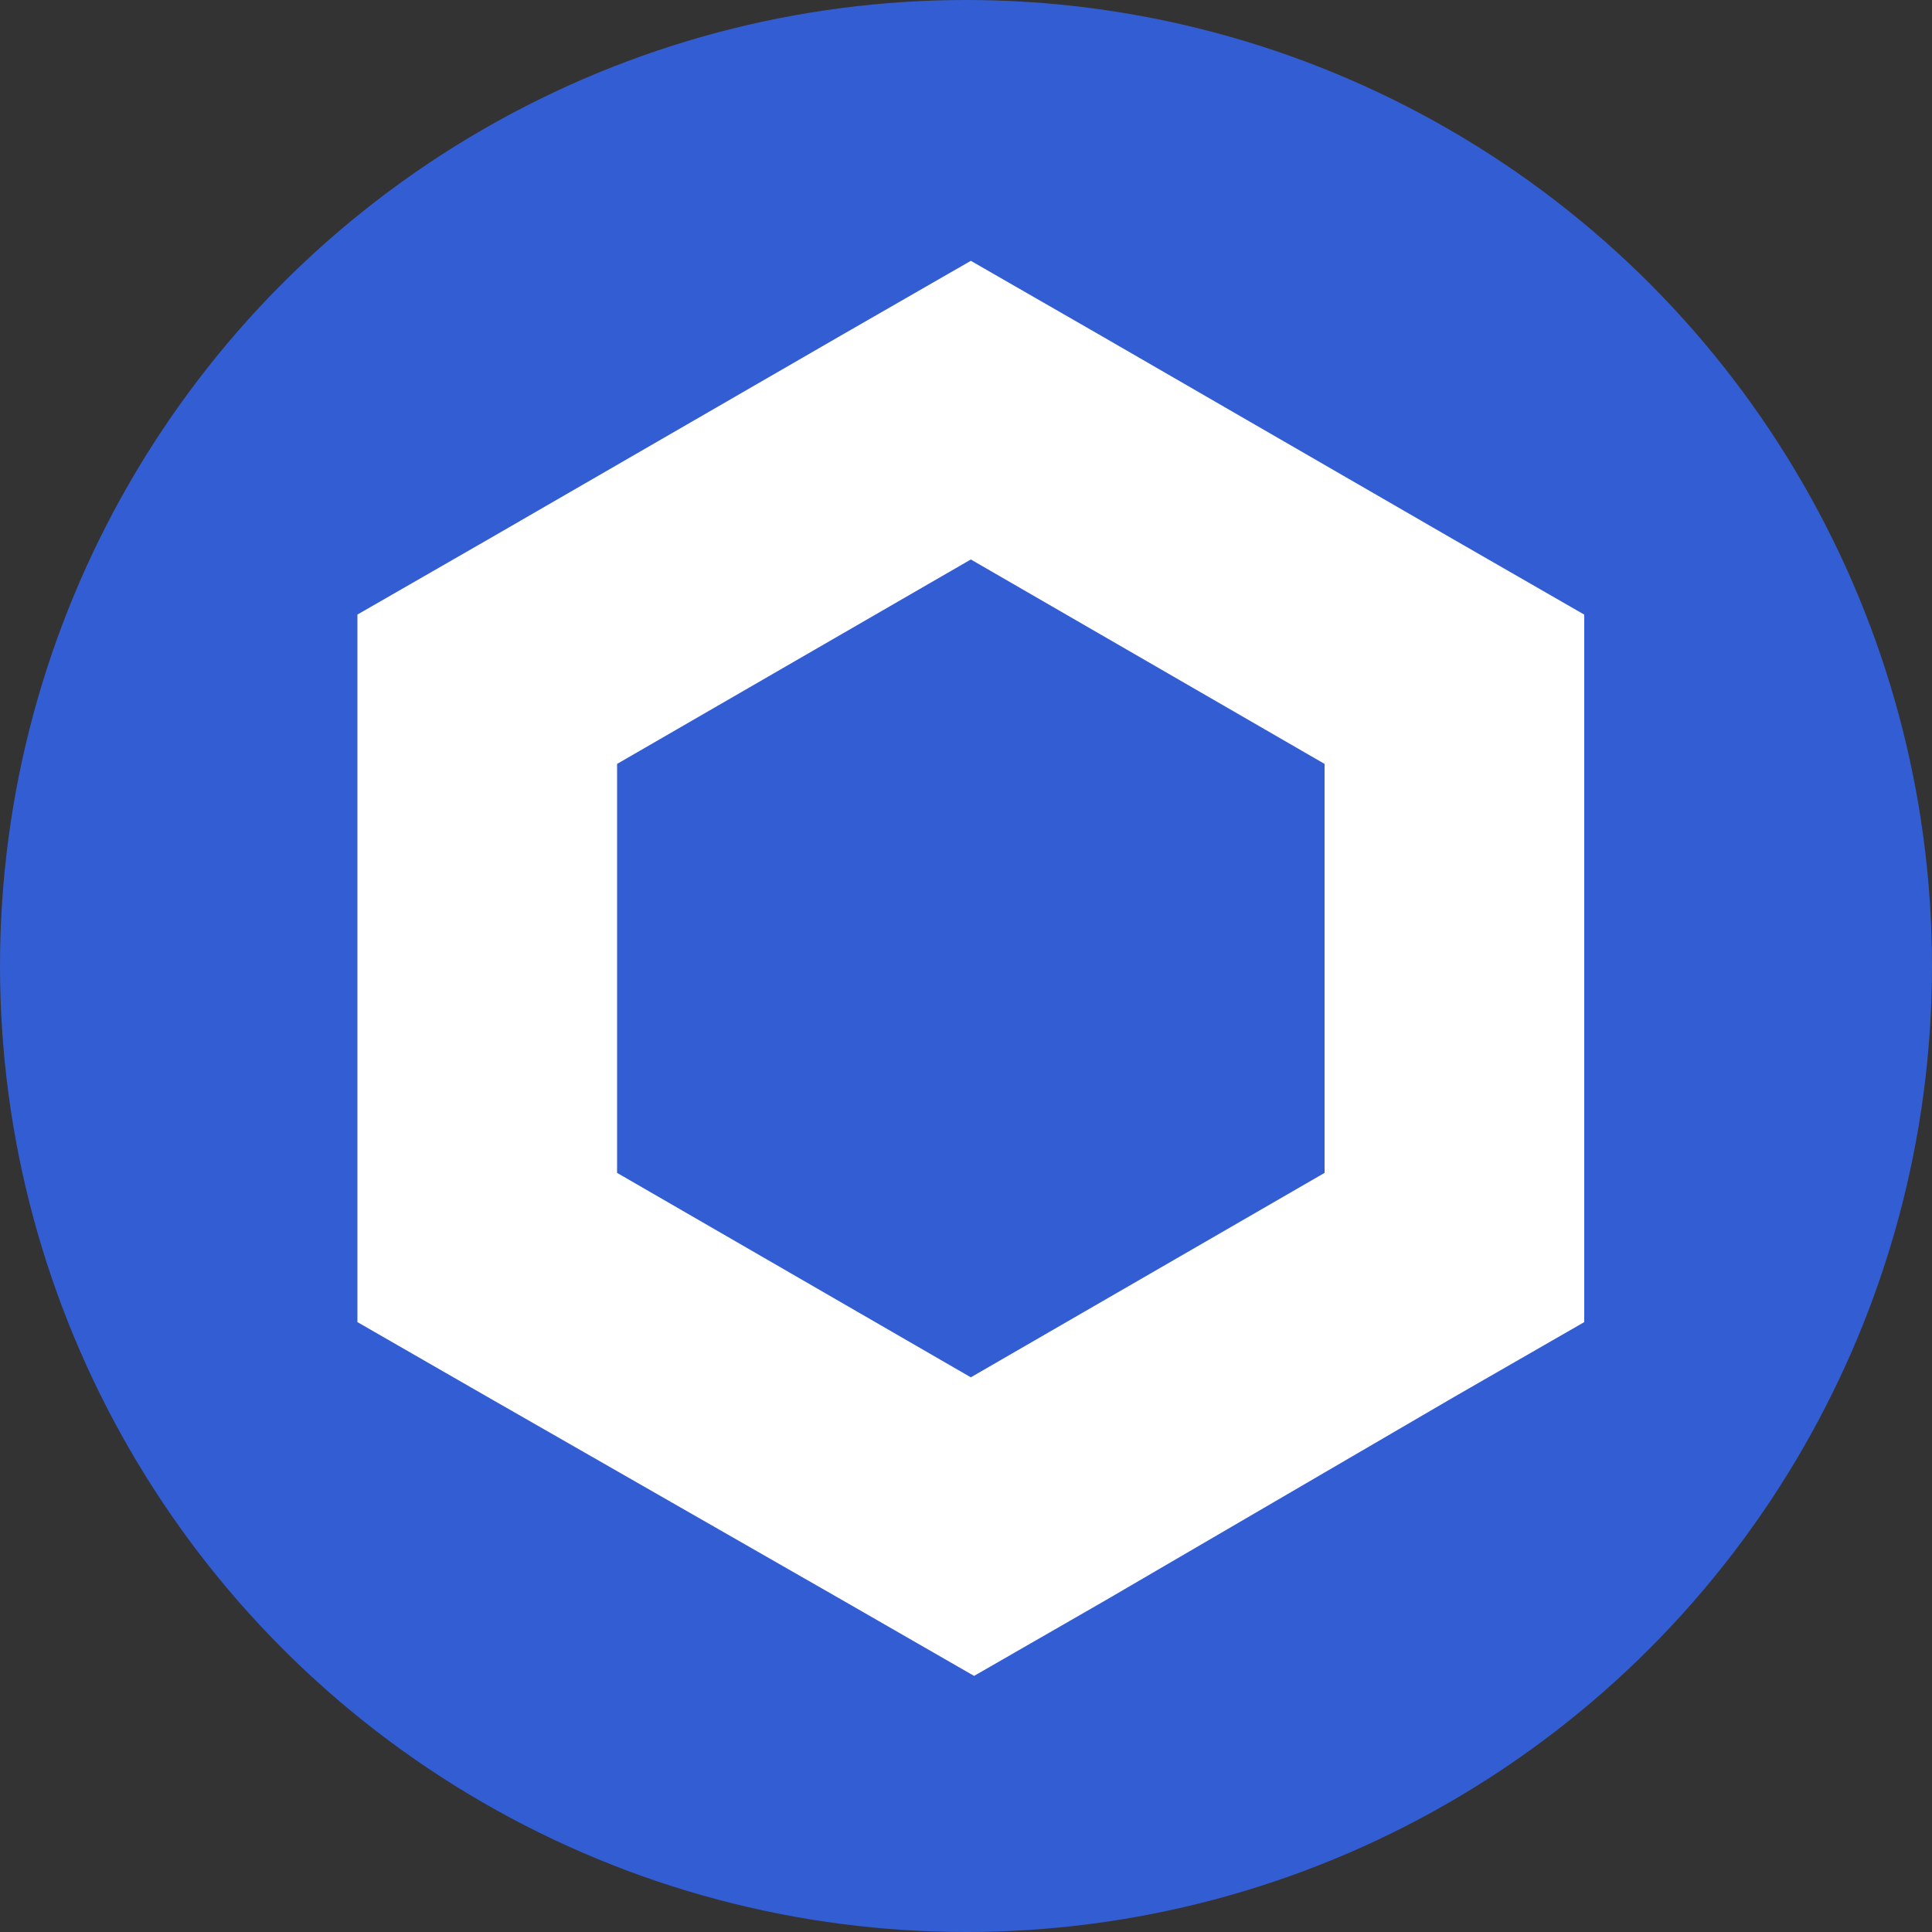 <svg xmlns="http://www.w3.org/2000/svg" width="50" height="50" fill="none"><rect width="100%" height="100%" fill="#333333" stroke="none"/><circle cx="25" cy="25" r="25" fill="#335DD2"/><path fill="#fff" d="m25.125 6.75-3.36 1.932-9.155 5.291-3.36 1.932v18.311l3.36 1.932 9.24 5.292 3.359 1.932 3.36-1.932 9.071-5.292L41 34.216v-18.31l-3.36-1.933-9.155-5.291-3.36-1.932ZM15.97 30.352V19.77l9.155-5.291 9.155 5.291v10.584l-9.155 5.291-9.155-5.291Z"/></svg>